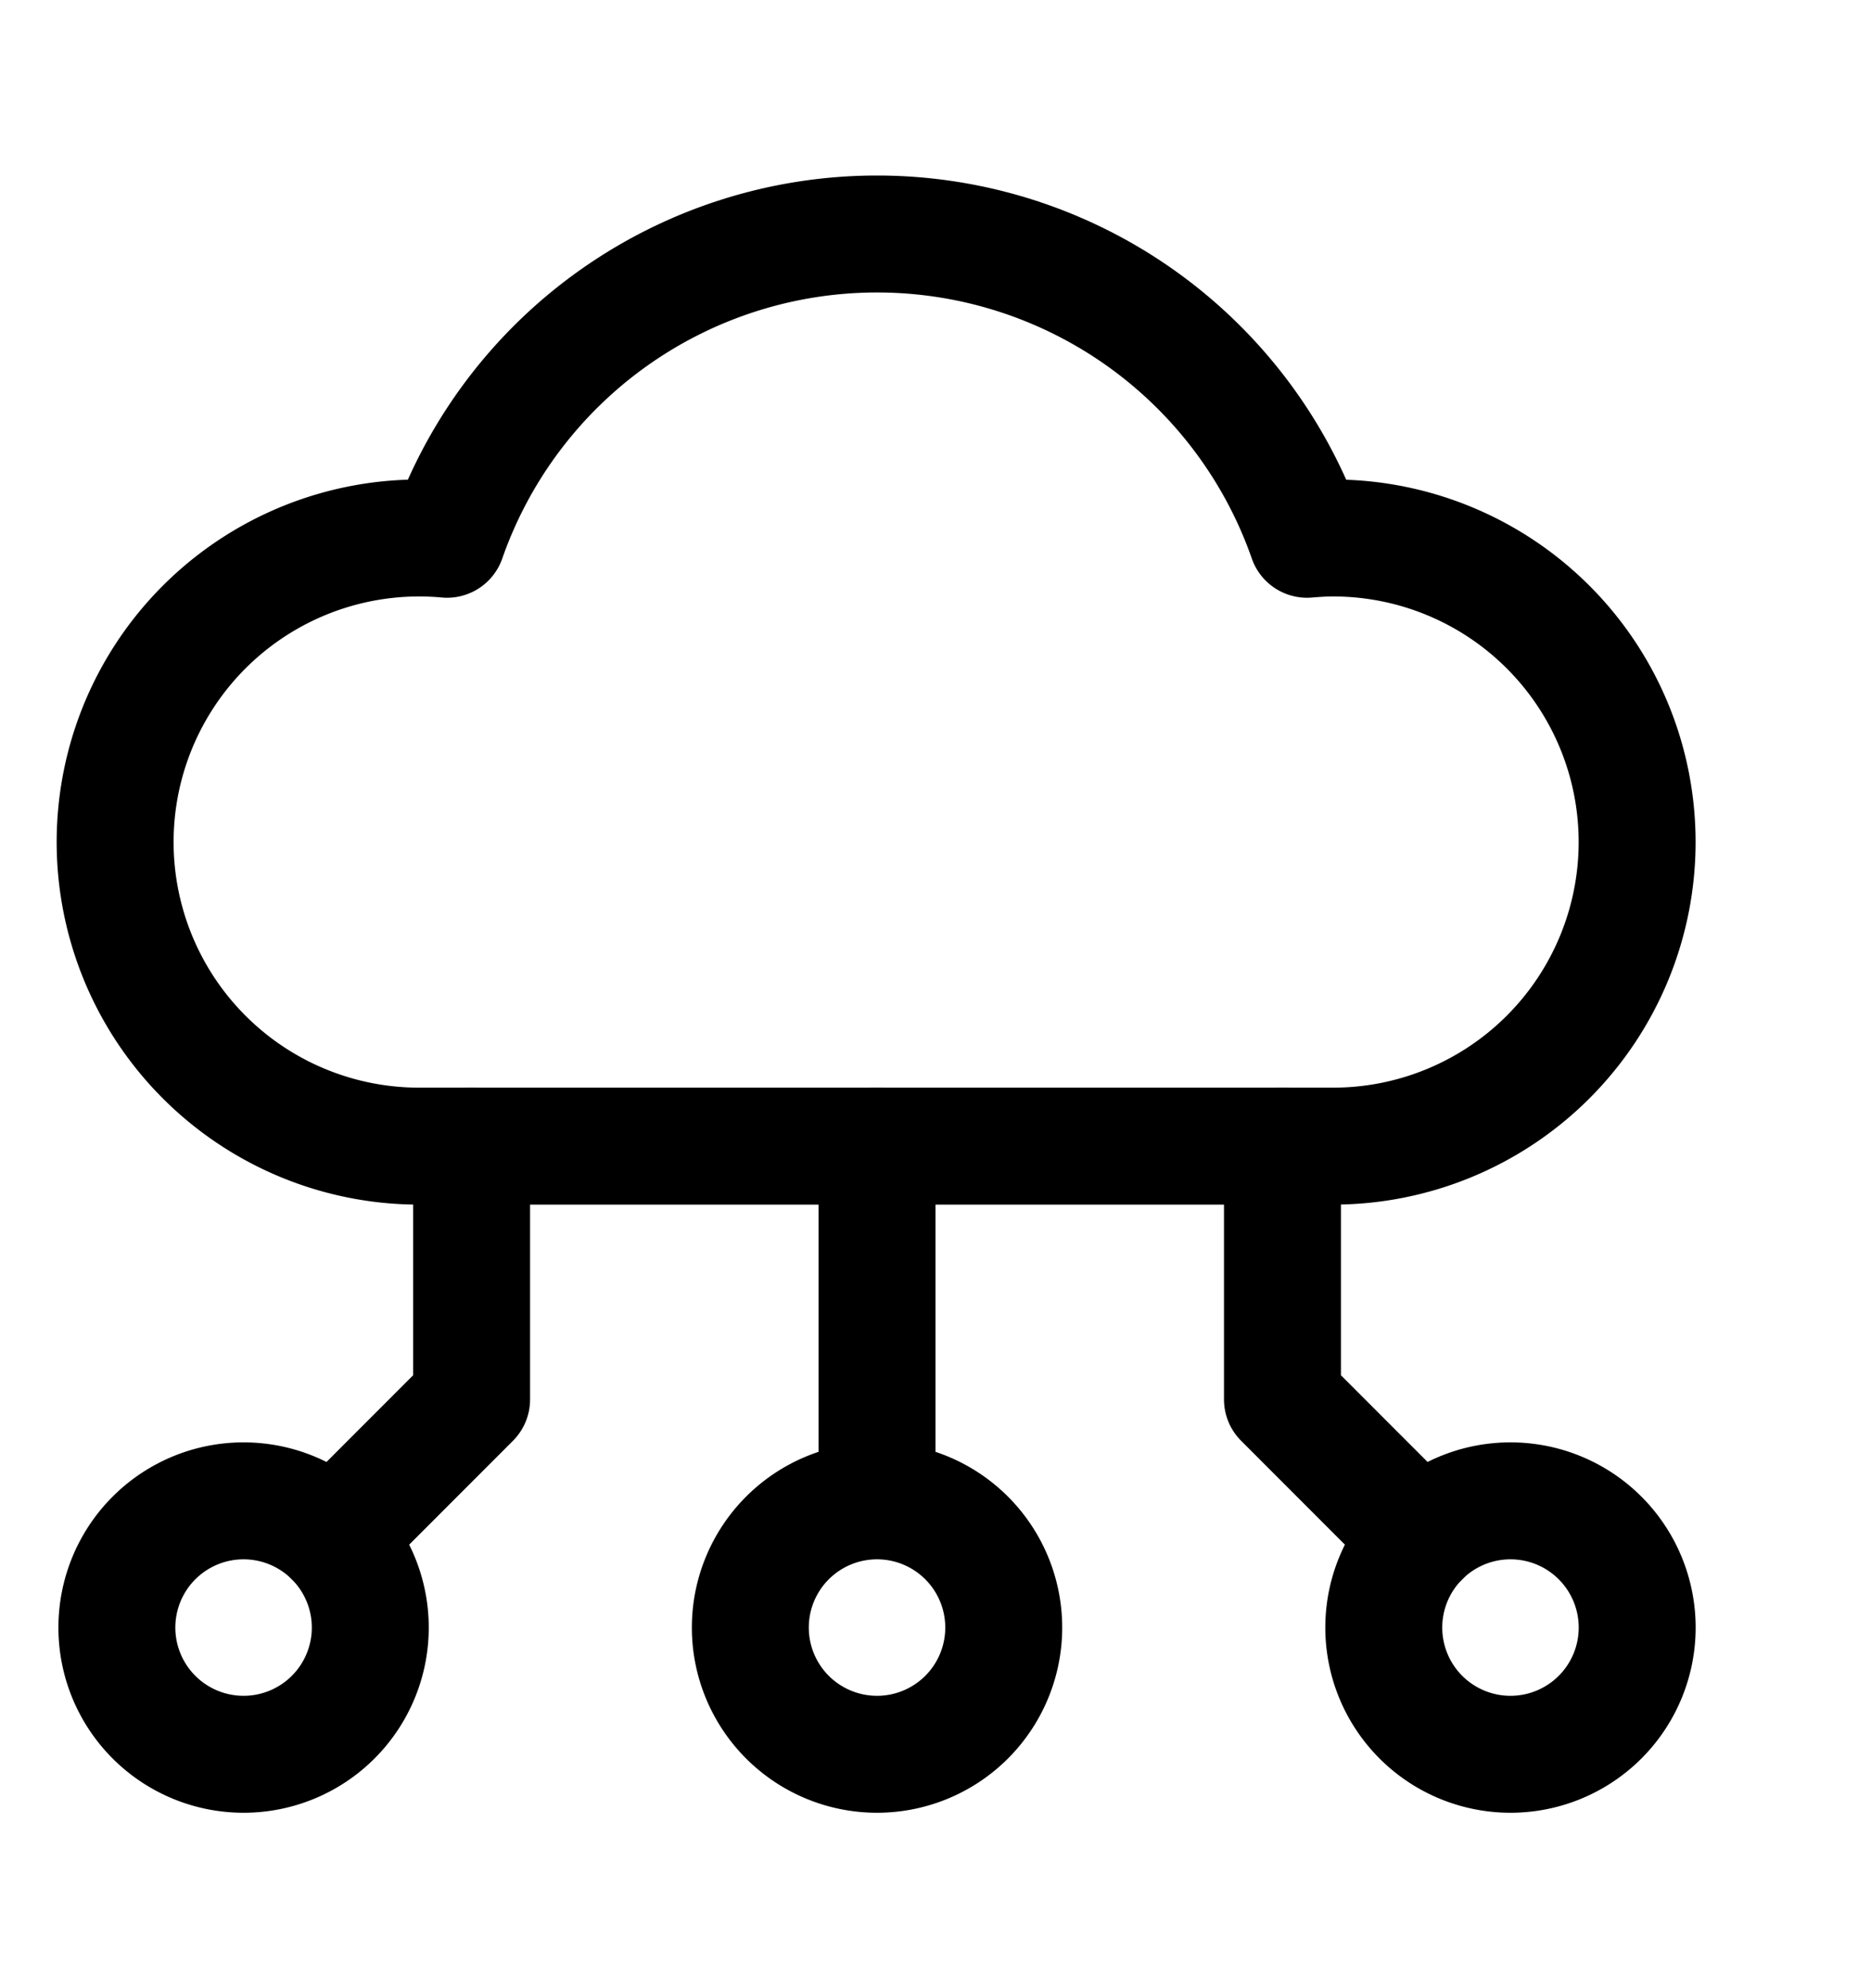 <svg xmlns="http://www.w3.org/2000/svg" width="16" height="17" fill="none" viewBox="0 0 16 17"><path stroke="currentColor" stroke-linecap="round" stroke-linejoin="round" d="M2.083 15a1.083 1.083 0 1 0 0-2.167 1.083 1.083 0 0 0 0 2.167ZM7.5 15a1.083 1.083 0 1 0 0-2.167A1.083 1.083 0 0 0 7.5 15ZM12.917 15a1.083 1.083 0 1 0 0-2.167 1.083 1.083 0 0 0 0 2.167ZM7.5 12.833V9.8"/><path stroke="currentColor" stroke-linecap="round" stroke-linejoin="round" d="m12.151 13.151-1.184-1.185V9.8M2.85 13.15l1.183-1.184V9.8"/><path stroke="currentColor" stroke-linecap="round" stroke-linejoin="round" d="M11.4 4.6c-.076 0-.15.005-.223.011a3.895 3.895 0 0 0-7.354 0A2.6 2.6 0 1 0 3.6 9.8h7.8a2.6 2.6 0 1 0 0-5.2Z"/></svg>
